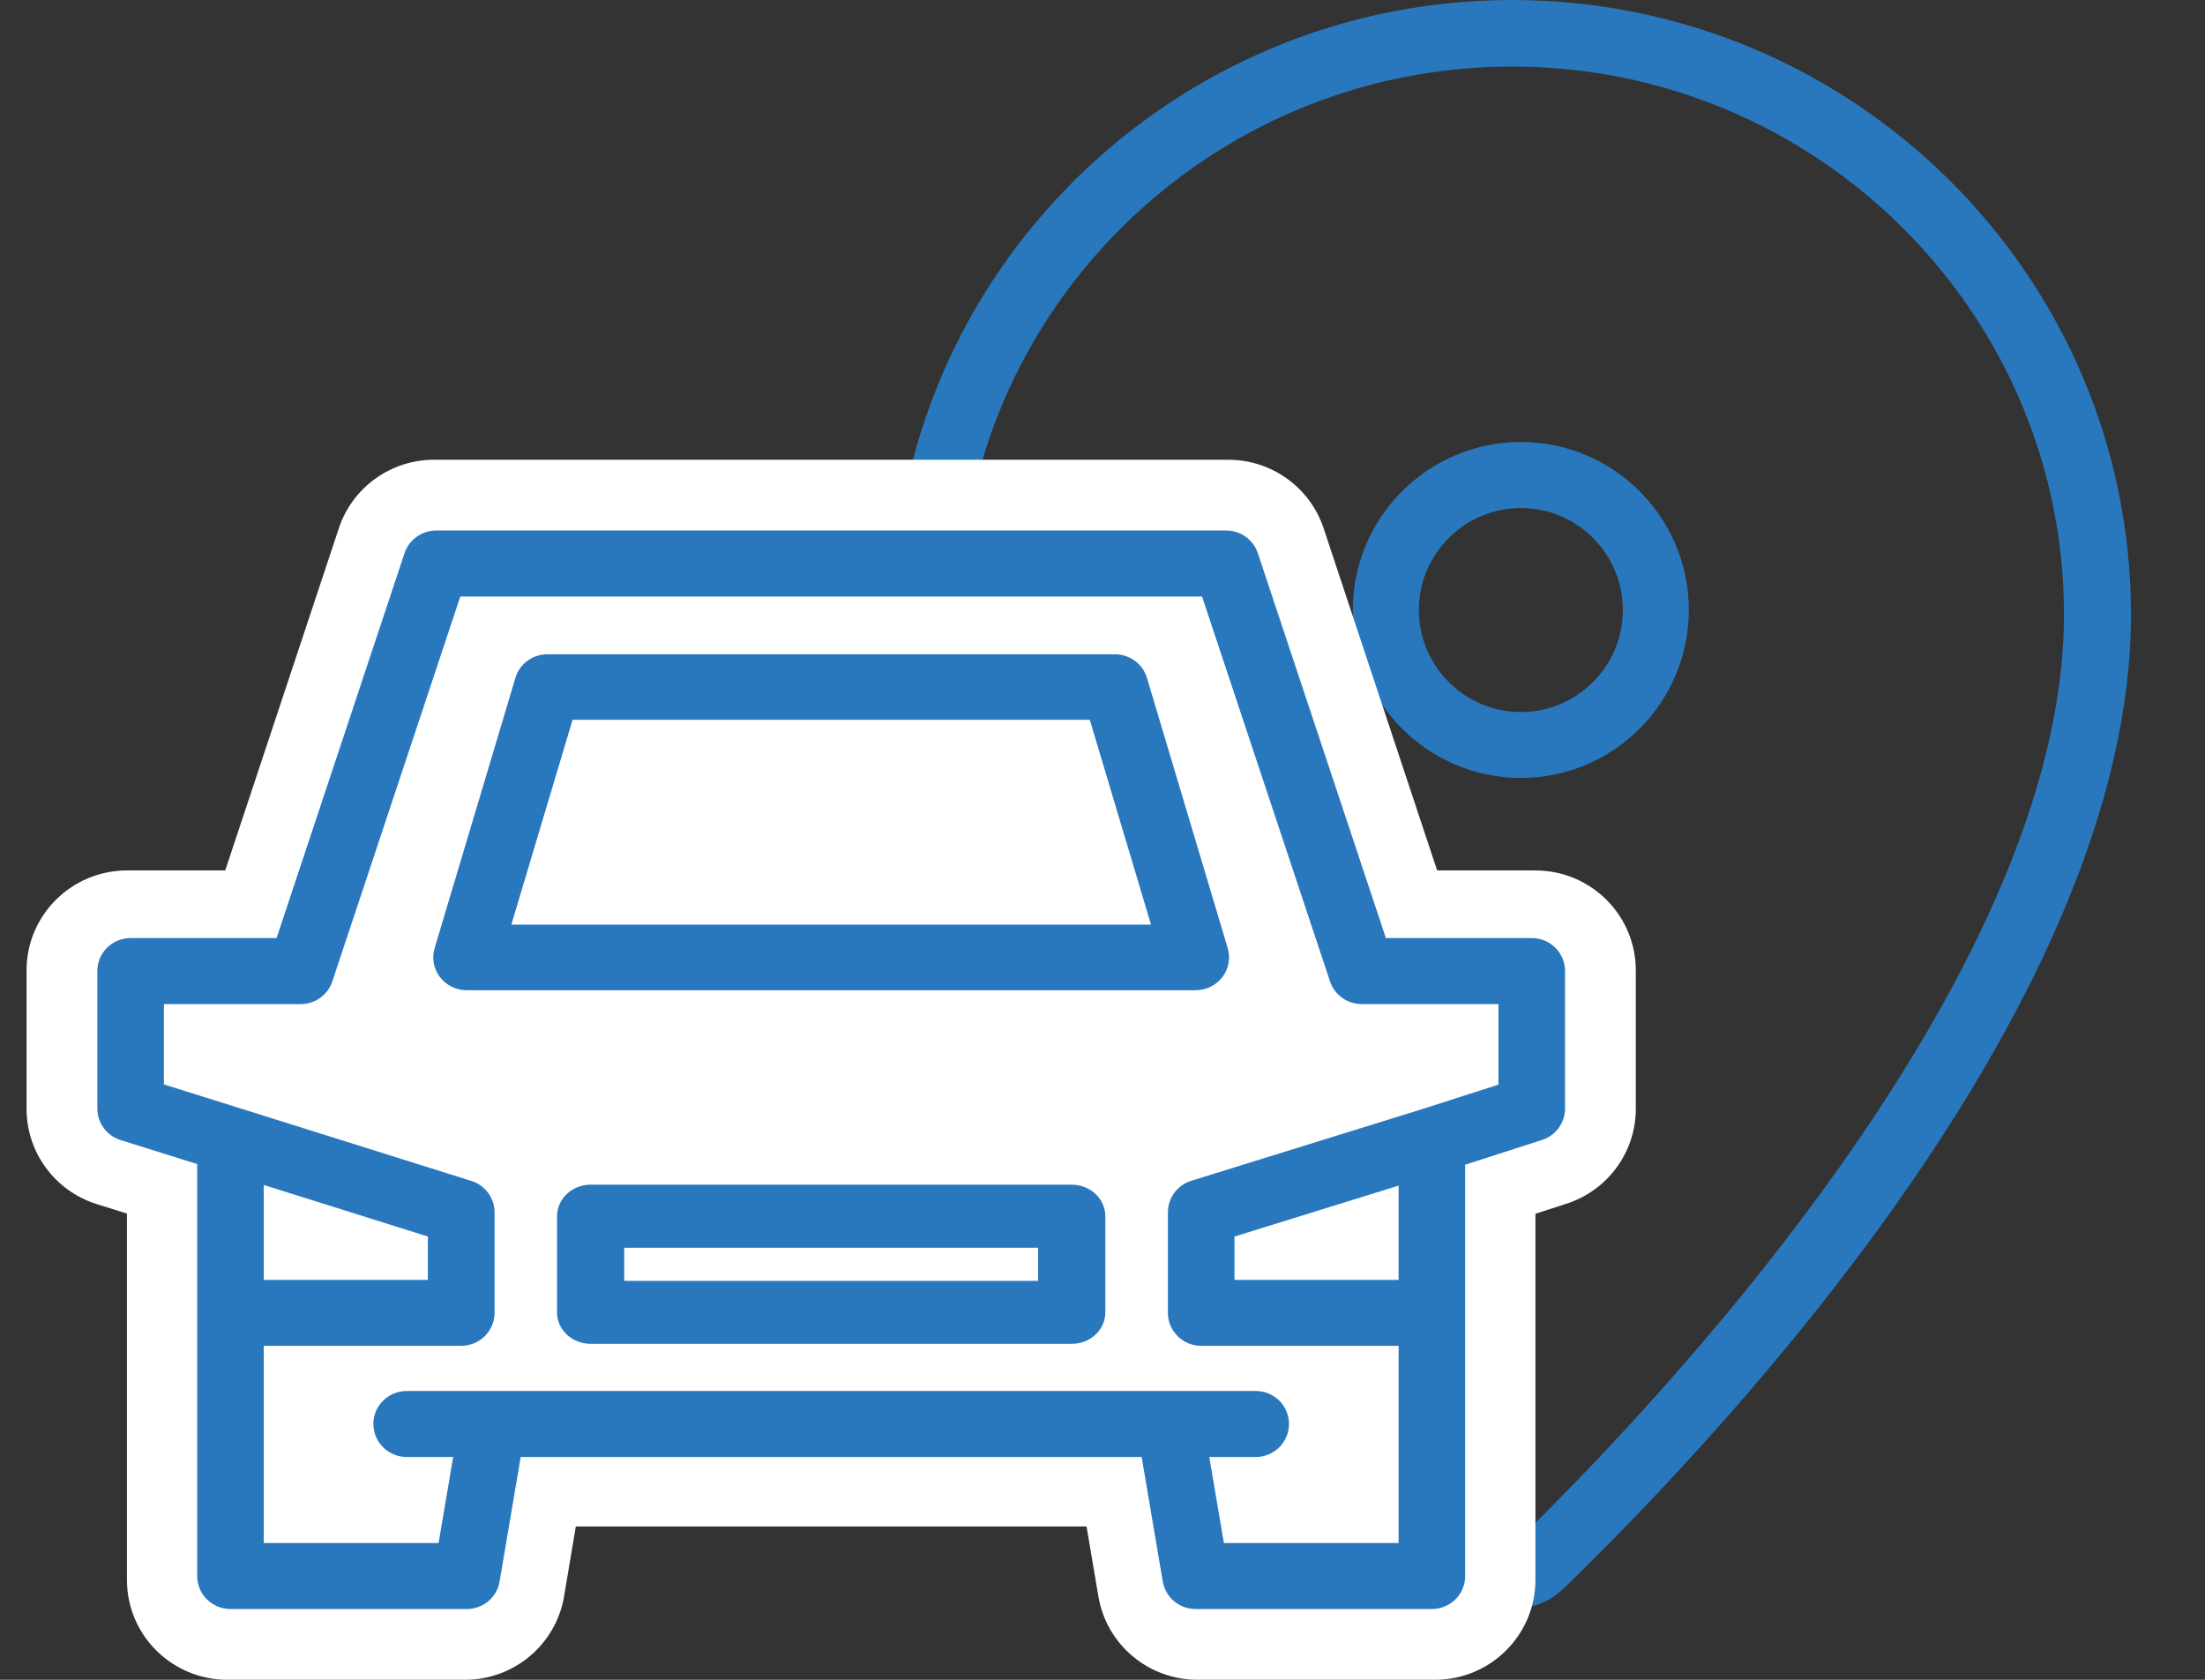 <svg width="21" height="16" viewBox="0 0 21 16" fill="none" xmlns="http://www.w3.org/2000/svg">
<rect x="0" y="0" width="21" height="16" fill="#333333" stroke="none"/>
<path d="M14.401 0.634C11.502 0.634 9.143 2.976 9.143 5.855C9.143 9.339 13.128 13.486 14.35 14.674C14.383 14.706 14.416 14.707 14.451 14.673C15.672 13.487 19.657 9.342 19.657 5.855C19.657 2.976 17.299 0.634 14.401 0.634ZM14.4 15.326C14.213 15.326 14.037 15.256 13.904 15.128C12.28 13.548 8.505 9.485 8.505 5.855C8.505 2.627 11.15 7.82013e-05 14.401 7.82013e-05C17.651 7.82013e-05 20.295 2.627 20.295 5.855C20.295 9.487 16.52 13.549 14.896 15.127C14.763 15.256 14.587 15.326 14.4 15.326Z" fill="#2978BE"/>
<path d="M14.485 4.839C13.949 4.839 13.513 5.275 13.513 5.81C13.513 6.346 13.949 6.782 14.485 6.782C15.02 6.782 15.456 6.346 15.456 5.81C15.456 5.275 15.02 4.839 14.485 4.839ZM14.485 7.41C13.602 7.41 12.884 6.692 12.884 5.81C12.884 4.928 13.602 4.21 14.485 4.21C15.367 4.21 16.084 4.928 16.084 5.81C16.084 6.692 15.367 7.41 14.485 7.41Z" fill="#2978BE"/>
<path d="M14.622 8.291H13.687L12.606 5.032C12.476 4.642 12.11 4.379 11.697 4.379H4.135C3.722 4.379 3.356 4.642 3.227 5.032L2.145 8.291H1.21C0.682 8.291 0.253 8.717 0.253 9.242V10.562C0.253 10.977 0.523 11.344 0.921 11.469L1.209 11.559V15.049C1.209 15.574 1.637 16 2.166 16H4.428C4.895 16 5.294 15.665 5.372 15.206L5.484 14.54H10.348L10.461 15.206C10.538 15.665 10.937 16 11.405 16H13.666C14.195 16 14.623 15.574 14.623 15.049V11.561L14.917 11.466C15.312 11.339 15.579 10.974 15.579 10.562V9.242C15.579 8.717 15.151 8.291 14.622 8.291Z" fill="white"/>
<path d="M14.271 10.331L13.539 10.566C13.539 10.566 13.539 10.566 13.539 10.566L11.345 11.247C11.213 11.288 11.123 11.409 11.123 11.547V12.505C11.123 12.679 11.265 12.819 11.44 12.819H13.32V14.697H11.656L11.517 13.878H11.959C12.134 13.878 12.276 13.737 12.276 13.563C12.276 13.389 12.134 13.249 11.959 13.249H11.142H4.691H3.874C3.699 13.249 3.556 13.389 3.556 13.563C3.556 13.737 3.699 13.878 3.874 13.878H4.316L4.177 14.697H2.512V12.819H4.392C4.567 12.819 4.71 12.679 4.71 12.505V11.547C4.71 11.41 4.62 11.289 4.488 11.248L2.291 10.558L1.561 10.329V9.564H2.864C3.001 9.564 3.122 9.477 3.165 9.348L4.384 5.682H11.448L12.667 9.348C12.71 9.477 12.832 9.564 12.969 9.564H14.271V10.331ZM13.32 12.191H11.757V11.778L13.32 11.293V12.191ZM4.075 11.778V12.191H2.512V11.287L4.075 11.778ZM14.588 8.935H13.199L11.979 5.268C11.936 5.14 11.815 5.053 11.678 5.053H4.155C4.018 5.053 3.896 5.14 3.853 5.268L2.634 8.935H1.244C1.069 8.935 0.927 9.075 0.927 9.249V10.559C0.927 10.696 1.016 10.818 1.148 10.859L1.878 11.088V12.505V15.012C1.878 15.186 2.02 15.326 2.195 15.326H4.446C4.6 15.326 4.733 15.216 4.758 15.064L4.959 13.878H10.873L11.074 15.064C11.1 15.216 11.232 15.326 11.387 15.326H13.637C13.812 15.326 13.954 15.186 13.954 15.012V12.505V11.094L14.686 10.858C14.817 10.816 14.905 10.695 14.905 10.559V9.249C14.905 9.075 14.764 8.935 14.588 8.935Z" fill="#2978BE"/>
<path d="M4.87 8.807L5.453 6.856H10.379L10.962 8.807H4.87ZM10.923 6.456C10.883 6.323 10.759 6.232 10.618 6.232H5.214C5.073 6.232 4.948 6.323 4.909 6.456L4.139 9.032C4.111 9.126 4.13 9.228 4.19 9.307C4.25 9.385 4.344 9.432 4.445 9.432H11.387C11.487 9.432 11.582 9.385 11.642 9.307C11.702 9.228 11.72 9.126 11.693 9.032L10.923 6.456Z" fill="#2978BE"/>
<path d="M9.887 12.2H5.945V11.885H9.887V12.2ZM10.207 11.284H5.625C5.448 11.284 5.305 11.419 5.305 11.585V12.5C5.305 12.666 5.448 12.8 5.625 12.8H10.207C10.384 12.8 10.527 12.666 10.527 12.5V11.585C10.527 11.419 10.384 11.284 10.207 11.284Z" fill="#2978BE"/>
</svg>
